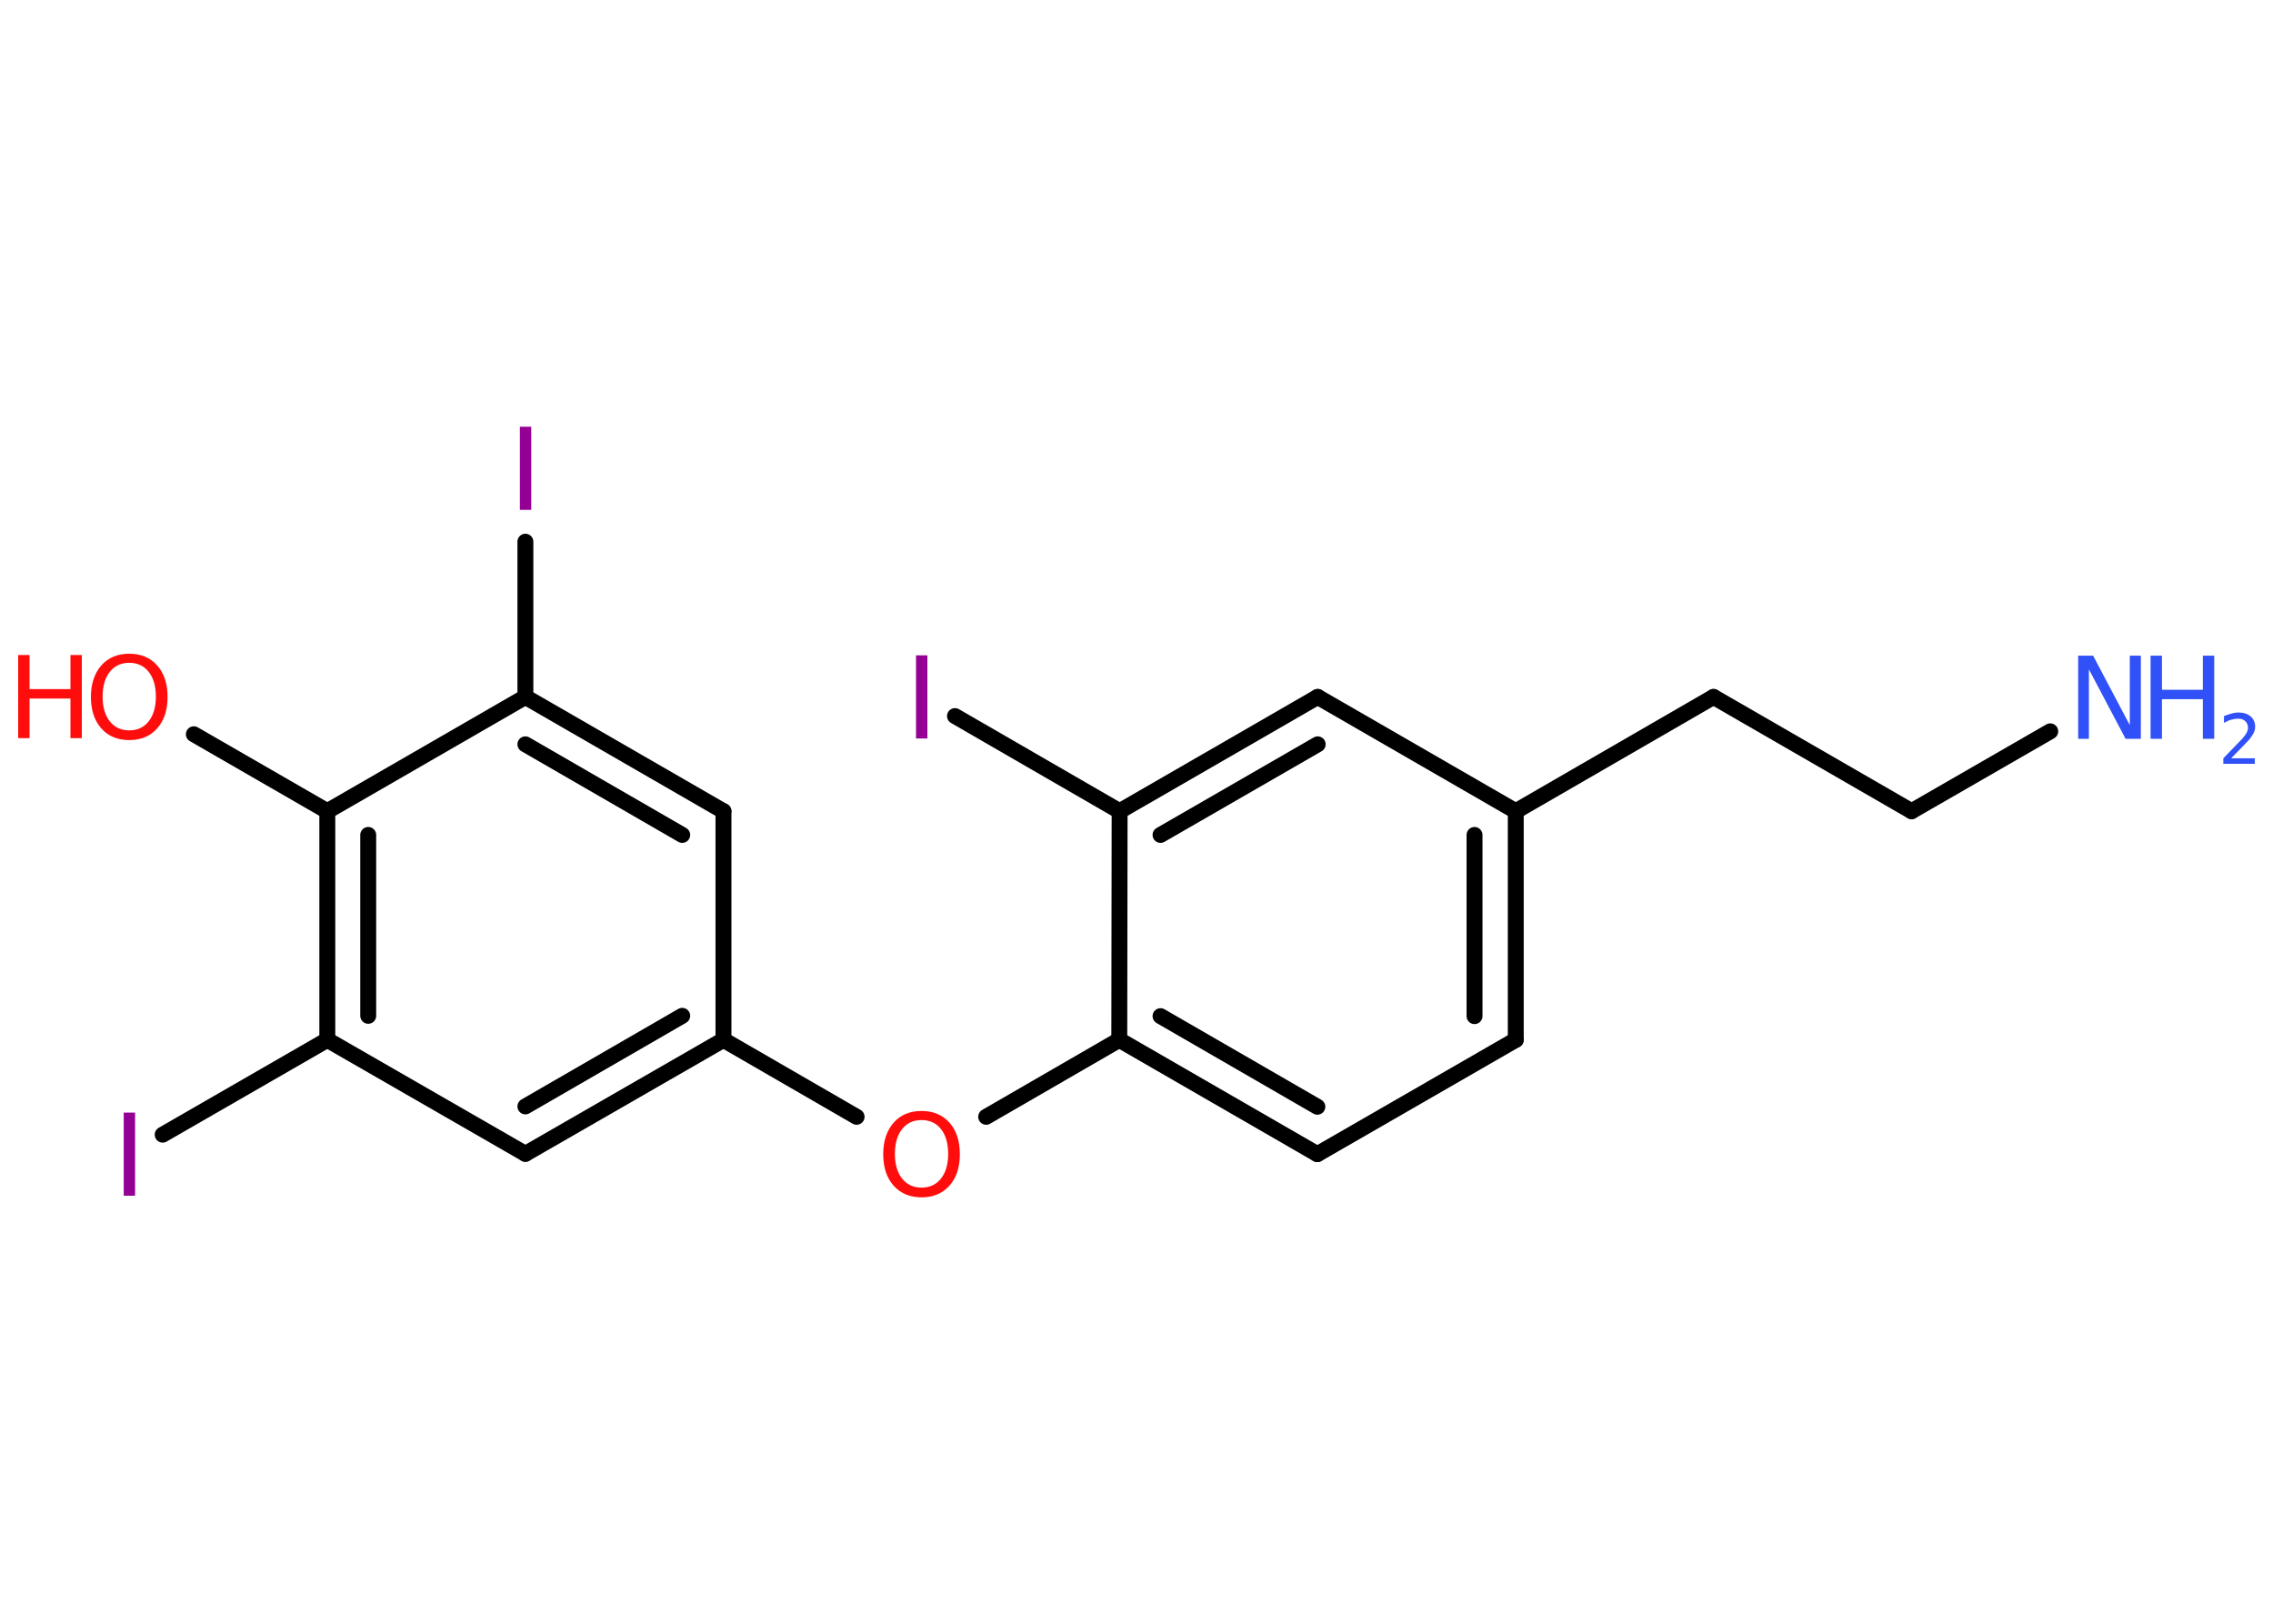 <?xml version='1.0' encoding='UTF-8'?>
<!DOCTYPE svg PUBLIC "-//W3C//DTD SVG 1.1//EN" "http://www.w3.org/Graphics/SVG/1.1/DTD/svg11.dtd">
<svg version='1.2' xmlns='http://www.w3.org/2000/svg' xmlns:xlink='http://www.w3.org/1999/xlink' width='70.0mm' height='50.0mm' viewBox='0 0 70.0 50.0'>
  <desc>Generated by the Chemistry Development Kit (http://github.com/cdk)</desc>
  <g stroke-linecap='round' stroke-linejoin='round' stroke='#000000' stroke-width='.49' fill='#940094'>
    <rect x='.0' y='.0' width='70.0' height='50.0' fill='#FFFFFF' stroke='none'/>
    <g id='mol1' class='mol'>
      <line id='mol1bnd1' class='bond' x1='63.14' y1='22.52' x2='58.87' y2='24.98'/>
      <line id='mol1bnd2' class='bond' x1='58.87' y1='24.98' x2='52.77' y2='21.46'/>
      <line id='mol1bnd3' class='bond' x1='52.77' y1='21.46' x2='46.68' y2='24.98'/>
      <g id='mol1bnd4' class='bond'>
        <line x1='46.68' y1='32.02' x2='46.68' y2='24.98'/>
        <line x1='45.41' y1='31.29' x2='45.41' y2='25.71'/>
      </g>
      <line id='mol1bnd5' class='bond' x1='46.68' y1='32.02' x2='40.57' y2='35.54'/>
      <g id='mol1bnd6' class='bond'>
        <line x1='34.47' y1='32.02' x2='40.57' y2='35.54'/>
        <line x1='35.74' y1='31.29' x2='40.57' y2='34.08'/>
      </g>
      <line id='mol1bnd7' class='bond' x1='34.47' y1='32.02' x2='30.37' y2='34.39'/>
      <line id='mol1bnd8' class='bond' x1='26.38' y1='34.39' x2='22.28' y2='32.02'/>
      <g id='mol1bnd9' class='bond'>
        <line x1='16.18' y1='35.53' x2='22.28' y2='32.02'/>
        <line x1='16.18' y1='34.07' x2='21.01' y2='31.28'/>
      </g>
      <line id='mol1bnd10' class='bond' x1='16.18' y1='35.53' x2='10.08' y2='32.02'/>
      <line id='mol1bnd11' class='bond' x1='10.08' y1='32.02' x2='5.01' y2='34.94'/>
      <g id='mol1bnd12' class='bond'>
        <line x1='10.08' y1='24.98' x2='10.08' y2='32.02'/>
        <line x1='11.34' y1='25.71' x2='11.34' y2='31.28'/>
      </g>
      <line id='mol1bnd13' class='bond' x1='10.08' y1='24.98' x2='5.97' y2='22.61'/>
      <line id='mol1bnd14' class='bond' x1='10.08' y1='24.98' x2='16.18' y2='21.46'/>
      <line id='mol1bnd15' class='bond' x1='16.18' y1='21.46' x2='16.18' y2='16.68'/>
      <g id='mol1bnd16' class='bond'>
        <line x1='22.28' y1='24.98' x2='16.18' y2='21.46'/>
        <line x1='21.01' y1='25.71' x2='16.18' y2='22.92'/>
      </g>
      <line id='mol1bnd17' class='bond' x1='22.28' y1='32.02' x2='22.28' y2='24.98'/>
      <line id='mol1bnd18' class='bond' x1='34.47' y1='32.02' x2='34.48' y2='24.98'/>
      <line id='mol1bnd19' class='bond' x1='34.48' y1='24.98' x2='29.41' y2='22.05'/>
      <g id='mol1bnd20' class='bond'>
        <line x1='40.58' y1='21.46' x2='34.48' y2='24.98'/>
        <line x1='40.58' y1='22.92' x2='35.74' y2='25.71'/>
      </g>
      <line id='mol1bnd21' class='bond' x1='46.68' y1='24.98' x2='40.58' y2='21.46'/>
      <g id='mol1atm1' class='atom'>
        <path d='M64.0 20.19h.46l1.13 2.14v-2.14h.34v2.56h-.47l-1.13 -2.14v2.14h-.33v-2.56z' stroke='none' fill='#3050F8'/>
        <path d='M66.23 20.19h.35v1.05h1.26v-1.05h.35v2.56h-.35v-1.22h-1.26v1.22h-.35v-2.56z' stroke='none' fill='#3050F8'/>
        <path d='M68.72 23.35h.72v.17h-.97v-.17q.12 -.12 .32 -.33q.2 -.21 .26 -.27q.1 -.11 .14 -.19q.04 -.08 .04 -.15q.0 -.12 -.08 -.2q-.08 -.08 -.22 -.08q-.1 .0 -.21 .03q-.11 .03 -.23 .1v-.21q.13 -.05 .24 -.08q.11 -.03 .2 -.03q.24 .0 .38 .12q.14 .12 .14 .32q.0 .09 -.04 .18q-.04 .08 -.13 .2q-.03 .03 -.16 .17q-.14 .14 -.39 .4z' stroke='none' fill='#3050F8'/>
      </g>
      <path id='mol1atm8' class='atom' d='M28.38 34.49q-.38 .0 -.6 .28q-.22 .28 -.22 .76q.0 .48 .22 .76q.22 .28 .6 .28q.38 .0 .6 -.28q.22 -.28 .22 -.76q.0 -.48 -.22 -.76q-.22 -.28 -.6 -.28zM28.38 34.21q.54 .0 .86 .36q.32 .36 .32 .97q.0 .61 -.32 .97q-.32 .36 -.86 .36q-.54 .0 -.86 -.36q-.32 -.36 -.32 -.97q.0 -.6 .32 -.97q.32 -.36 .86 -.36z' stroke='none' fill='#FF0D0D'/>
      <path id='mol1atm12' class='atom' d='M3.81 34.26h.35v2.56h-.35v-2.56z' stroke='none'/>
      <g id='mol1atm14' class='atom'>
        <path d='M3.98 20.41q-.38 .0 -.6 .28q-.22 .28 -.22 .76q.0 .48 .22 .76q.22 .28 .6 .28q.38 .0 .6 -.28q.22 -.28 .22 -.76q.0 -.48 -.22 -.76q-.22 -.28 -.6 -.28zM3.98 20.13q.54 .0 .86 .36q.32 .36 .32 .97q.0 .61 -.32 .97q-.32 .36 -.86 .36q-.54 .0 -.86 -.36q-.32 -.36 -.32 -.97q.0 -.6 .32 -.97q.32 -.36 .86 -.36z' stroke='none' fill='#FF0D0D'/>
        <path d='M.56 20.17h.35v1.05h1.26v-1.05h.35v2.56h-.35v-1.22h-1.26v1.22h-.35v-2.56z' stroke='none' fill='#FF0D0D'/>
      </g>
      <path id='mol1atm16' class='atom' d='M16.01 13.14h.35v2.56h-.35v-2.56z' stroke='none'/>
      <path id='mol1atm19' class='atom' d='M28.21 20.18h.35v2.56h-.35v-2.56z' stroke='none'/>
    </g>
  </g>
</svg>
